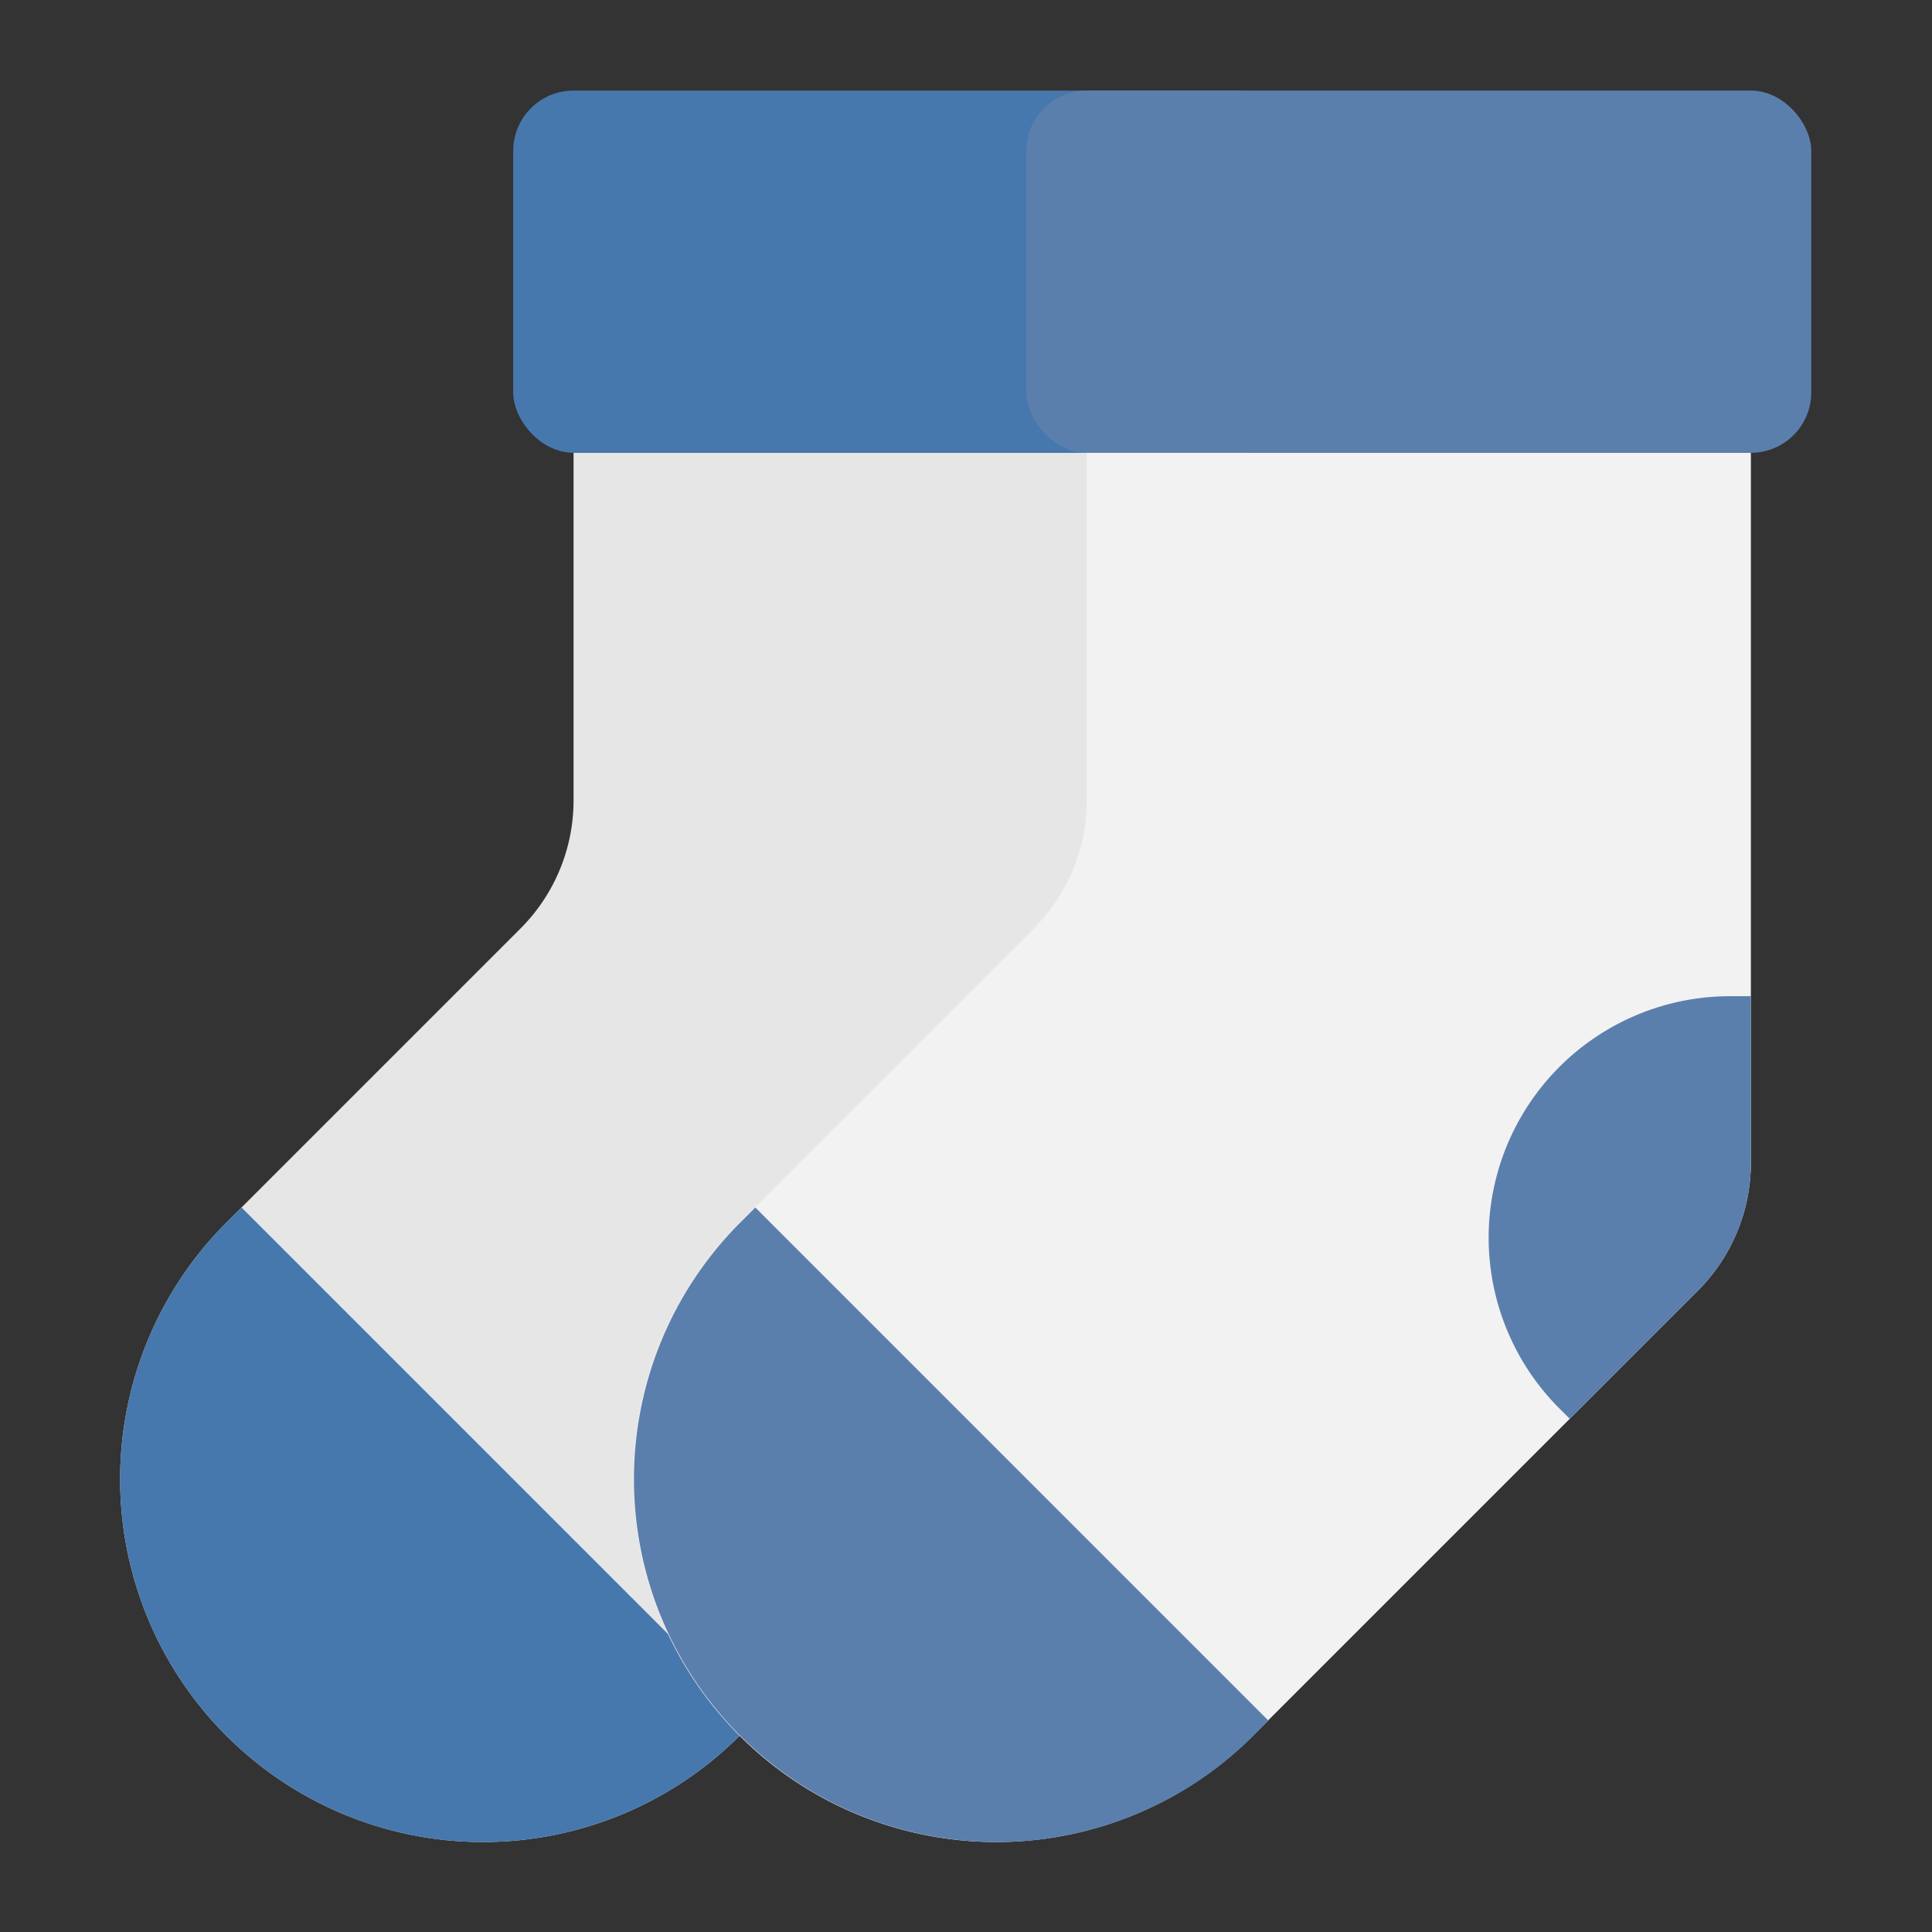 <svg xmlns="http://www.w3.org/2000/svg"  viewBox="0 0 64 64" width="256px" height="256px"><rect x="0" y="0" width="64" height="64" fill="#333333" stroke="none"/><path fill="#e6e6e6" d="M7.5,57.5h0a12.022,12.022,0,0,0,17,0L39.243,42.757A6,6,0,0,0,41,38.515V15H19V26.515a6,6,0,0,1-1.757,4.242L7.5,40.5A12.022,12.022,0,0,0,7.5,57.5Z"/><rect width="26" height="12" x="17" y="3" fill="#4678ad" rx="2" ry="2"/><path fill="#4678ad" d="M7.5,40.5,8,40,25,57l-.5.5a12.022,12.022,0,0,1-17,0h0A12.022,12.022,0,0,1,7.5,40.5Z"/><path fill="none" stroke="#000" stroke-miterlimit="10" stroke-width="2" d="M35,47l-.343-.343a8,8,0,0,1,0-11.314h0A8,8,0,0,1,40.314,33H41v5.515a6,6,0,0,1-1.757,4.242Z"/><path fill="#f2f2f2" d="M24.5,57.5h0a12.022,12.022,0,0,0,17,0L56.243,42.757A6,6,0,0,0,58,38.515V15H36V26.515a6,6,0,0,1-1.757,4.242L24.5,40.5A12.022,12.022,0,0,0,24.5,57.5Z"/><rect width="26" height="12" x="34" y="3" fill="#5b7fad" rx="2" ry="2"/><path fill="#5b7fad" d="M24.521,40.5l.5-.5,17,17-.5.5a12.022,12.022,0,0,1-17,0h0A12.02,12.02,0,0,1,24.521,40.5Z"/><path fill="#5b7fad" d="M52,47l-.343-.343a8,8,0,0,1,0-11.314h0A8,8,0,0,1,57.314,33H58v5.515a6,6,0,0,1-1.757,4.242Z"/></svg>